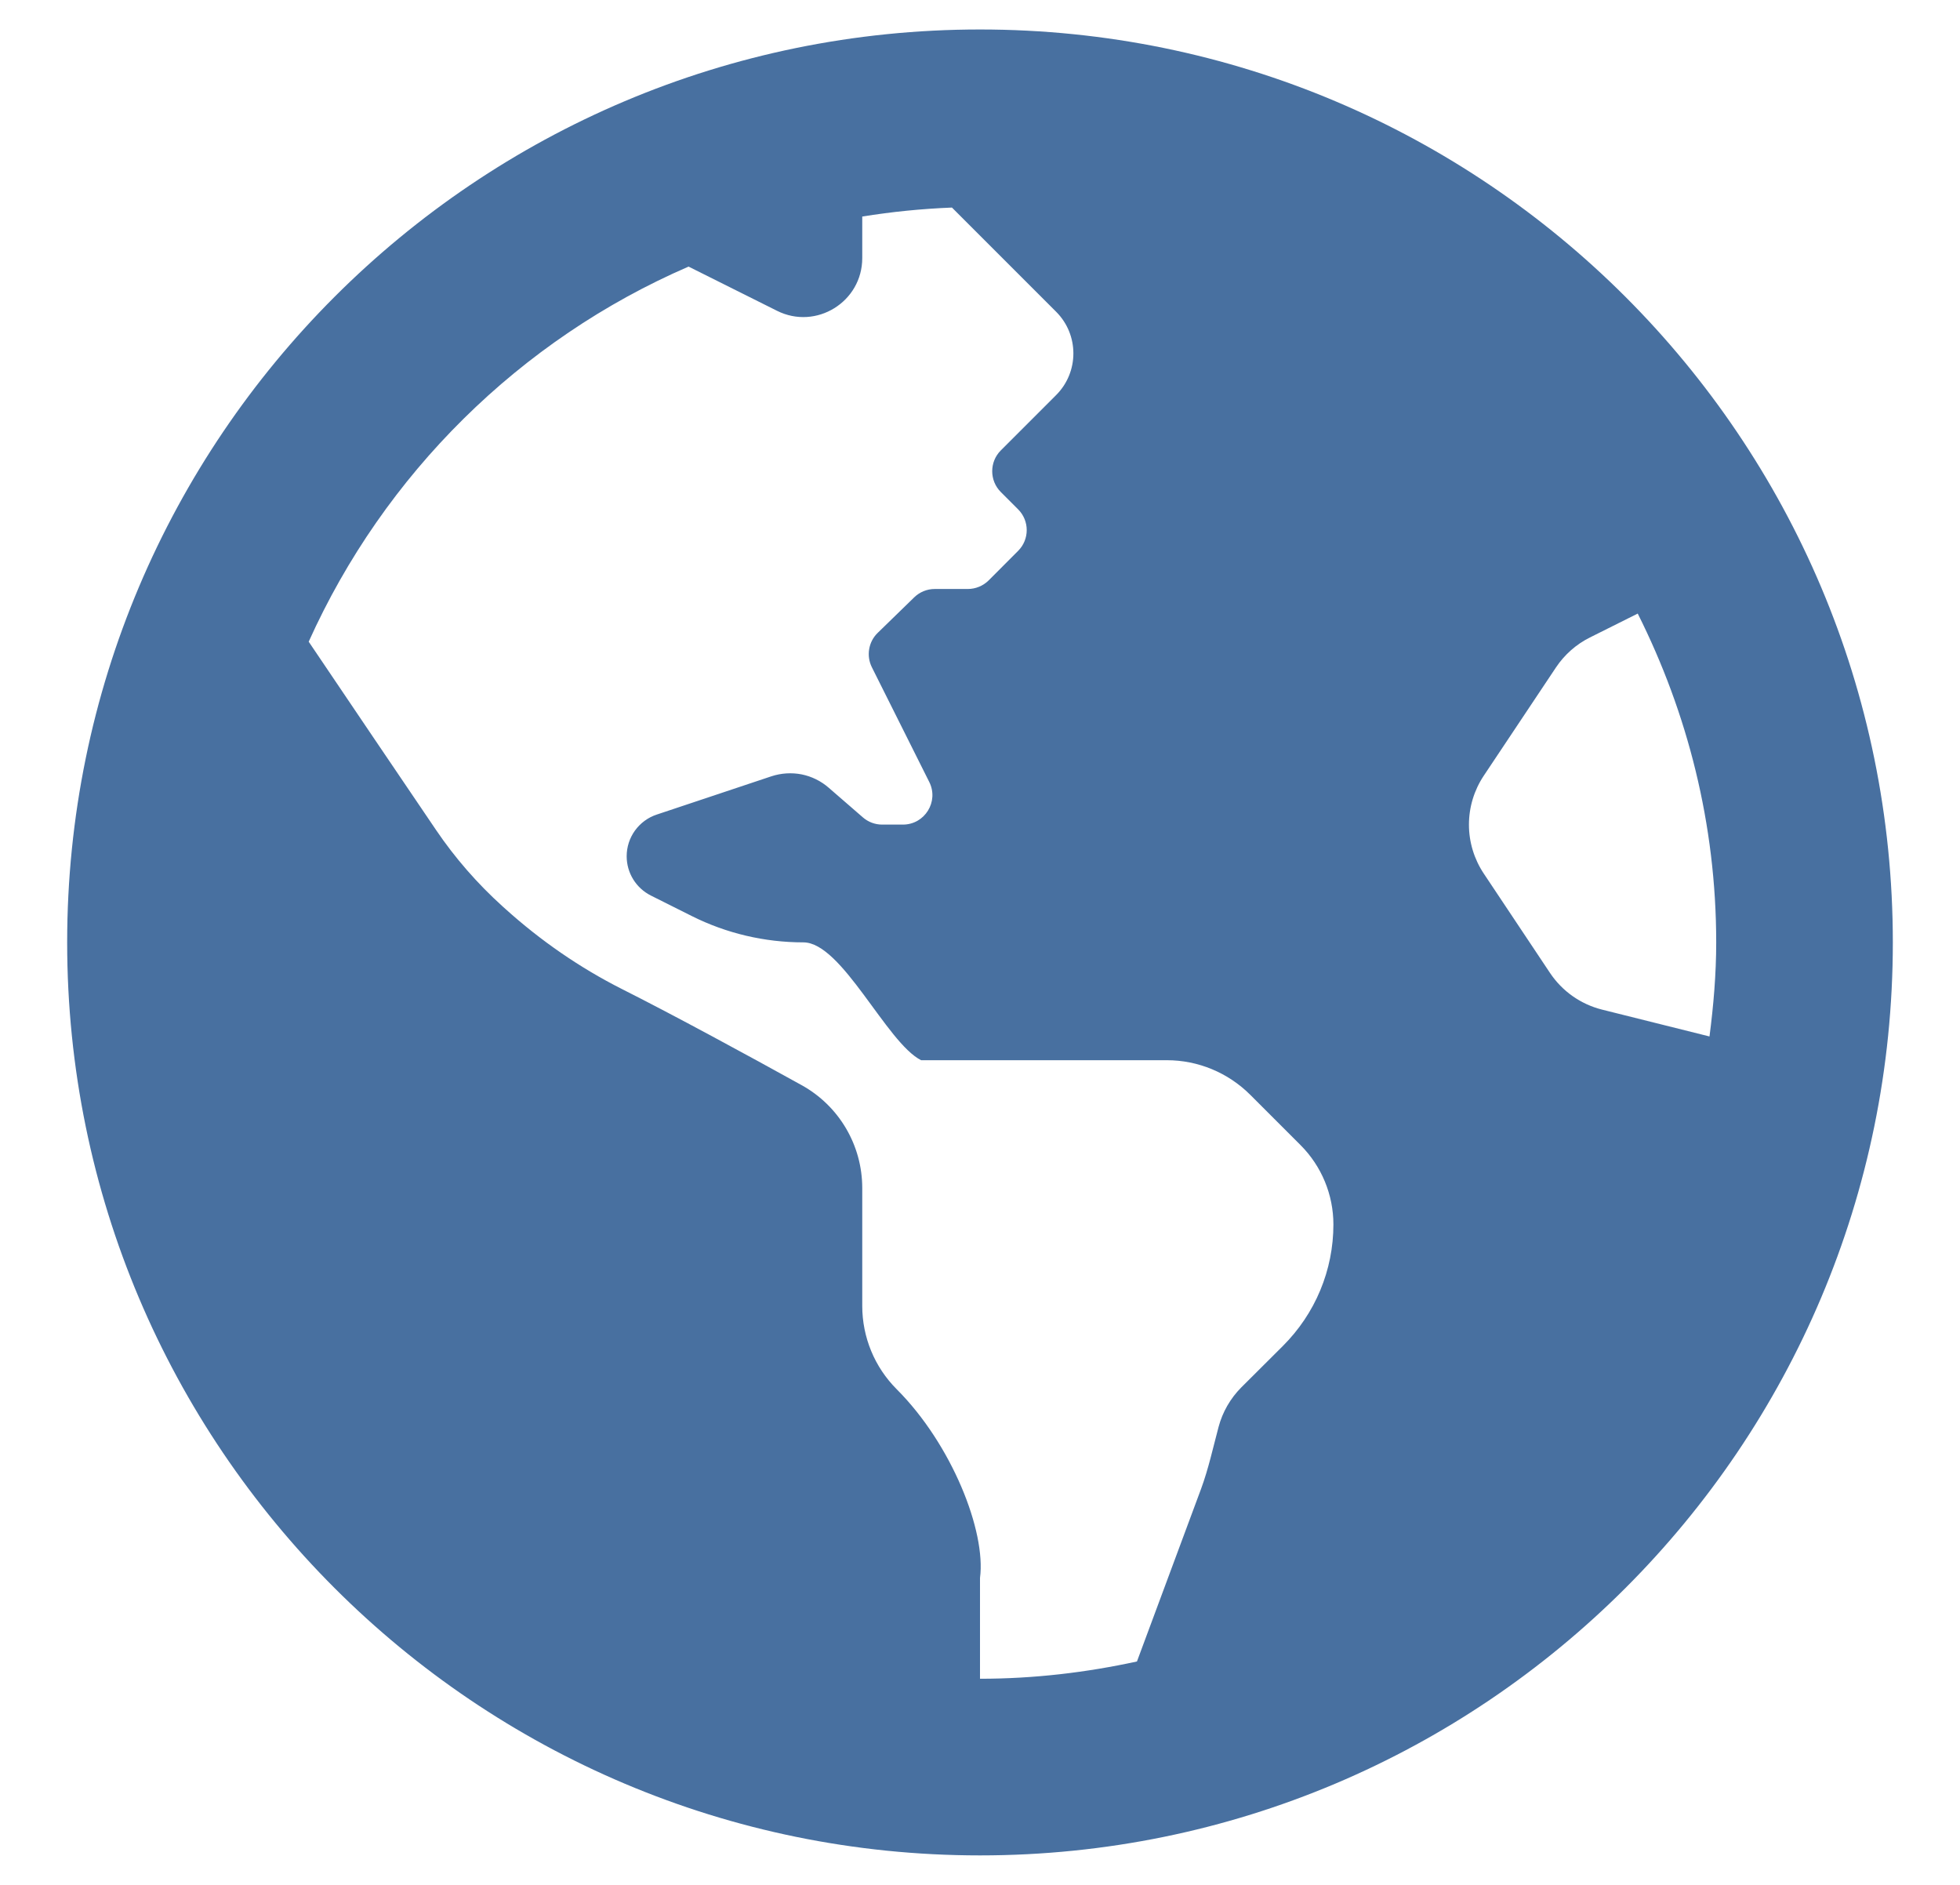 <svg width="26" height="25" viewBox="0 0 26 25" fill="none" xmlns="http://www.w3.org/2000/svg">
<path d="M13 0.391C6.312 0.391 0.891 5.812 0.891 12.5C0.891 19.188 6.312 24.609 13 24.609C19.688 24.609 25.109 19.188 25.109 12.5C25.109 5.812 19.688 0.391 13 0.391ZM17.018 17.852C16.828 18.041 16.628 18.24 16.466 18.402C16.32 18.549 16.217 18.73 16.165 18.925C16.091 19.202 16.031 19.481 15.932 19.749L15.082 22.037C14.411 22.183 13.715 22.266 13 22.266V20.929C13.082 20.312 12.627 19.158 11.895 18.426C11.602 18.133 11.438 17.736 11.438 17.321V15.758C11.438 15.19 11.131 14.668 10.634 14.393C9.932 14.004 8.934 13.462 8.25 13.118C7.69 12.835 7.171 12.476 6.705 12.056L6.666 12.021C6.333 11.72 6.036 11.38 5.784 11.008C5.326 10.335 4.58 9.229 4.095 8.511C5.095 6.289 6.896 4.505 9.134 3.536L10.307 4.122C10.826 4.382 11.438 4.004 11.438 3.423V2.872C11.828 2.809 12.225 2.769 12.628 2.753L14.01 4.135C14.315 4.44 14.315 4.935 14.01 5.24L13.781 5.469L13.276 5.974C13.124 6.126 13.124 6.374 13.276 6.526L13.505 6.755C13.658 6.907 13.658 7.155 13.505 7.307L13.115 7.698C13.041 7.771 12.942 7.812 12.838 7.812H12.399C12.298 7.812 12.2 7.852 12.127 7.923L11.643 8.394C11.583 8.452 11.544 8.527 11.53 8.609C11.516 8.69 11.528 8.774 11.565 8.849L12.327 10.372C12.457 10.631 12.268 10.937 11.977 10.937H11.702C11.608 10.937 11.517 10.903 11.446 10.841L10.993 10.448C10.891 10.359 10.767 10.298 10.634 10.271C10.5 10.245 10.363 10.254 10.234 10.296L8.712 10.804C8.596 10.842 8.495 10.917 8.423 11.016C8.351 11.116 8.313 11.235 8.313 11.357C8.313 11.579 8.438 11.78 8.636 11.879L9.177 12.15C9.636 12.38 10.143 12.499 10.657 12.499C11.17 12.499 11.76 13.832 12.219 14.062H15.479C15.893 14.062 16.29 14.227 16.584 14.52L17.252 15.188C17.531 15.467 17.688 15.846 17.688 16.241C17.688 16.541 17.629 16.837 17.514 17.113C17.399 17.39 17.23 17.64 17.018 17.852ZM21.252 13.391C20.969 13.32 20.723 13.147 20.561 12.904L19.683 11.587C19.555 11.395 19.486 11.169 19.486 10.938C19.486 10.706 19.555 10.48 19.683 10.288L20.64 8.853C20.753 8.684 20.908 8.546 21.091 8.455L21.725 8.138C22.385 9.453 22.766 10.931 22.766 12.5C22.766 12.923 22.73 13.338 22.677 13.747L21.252 13.391Z" fill="#4870A0"/>
</svg>
